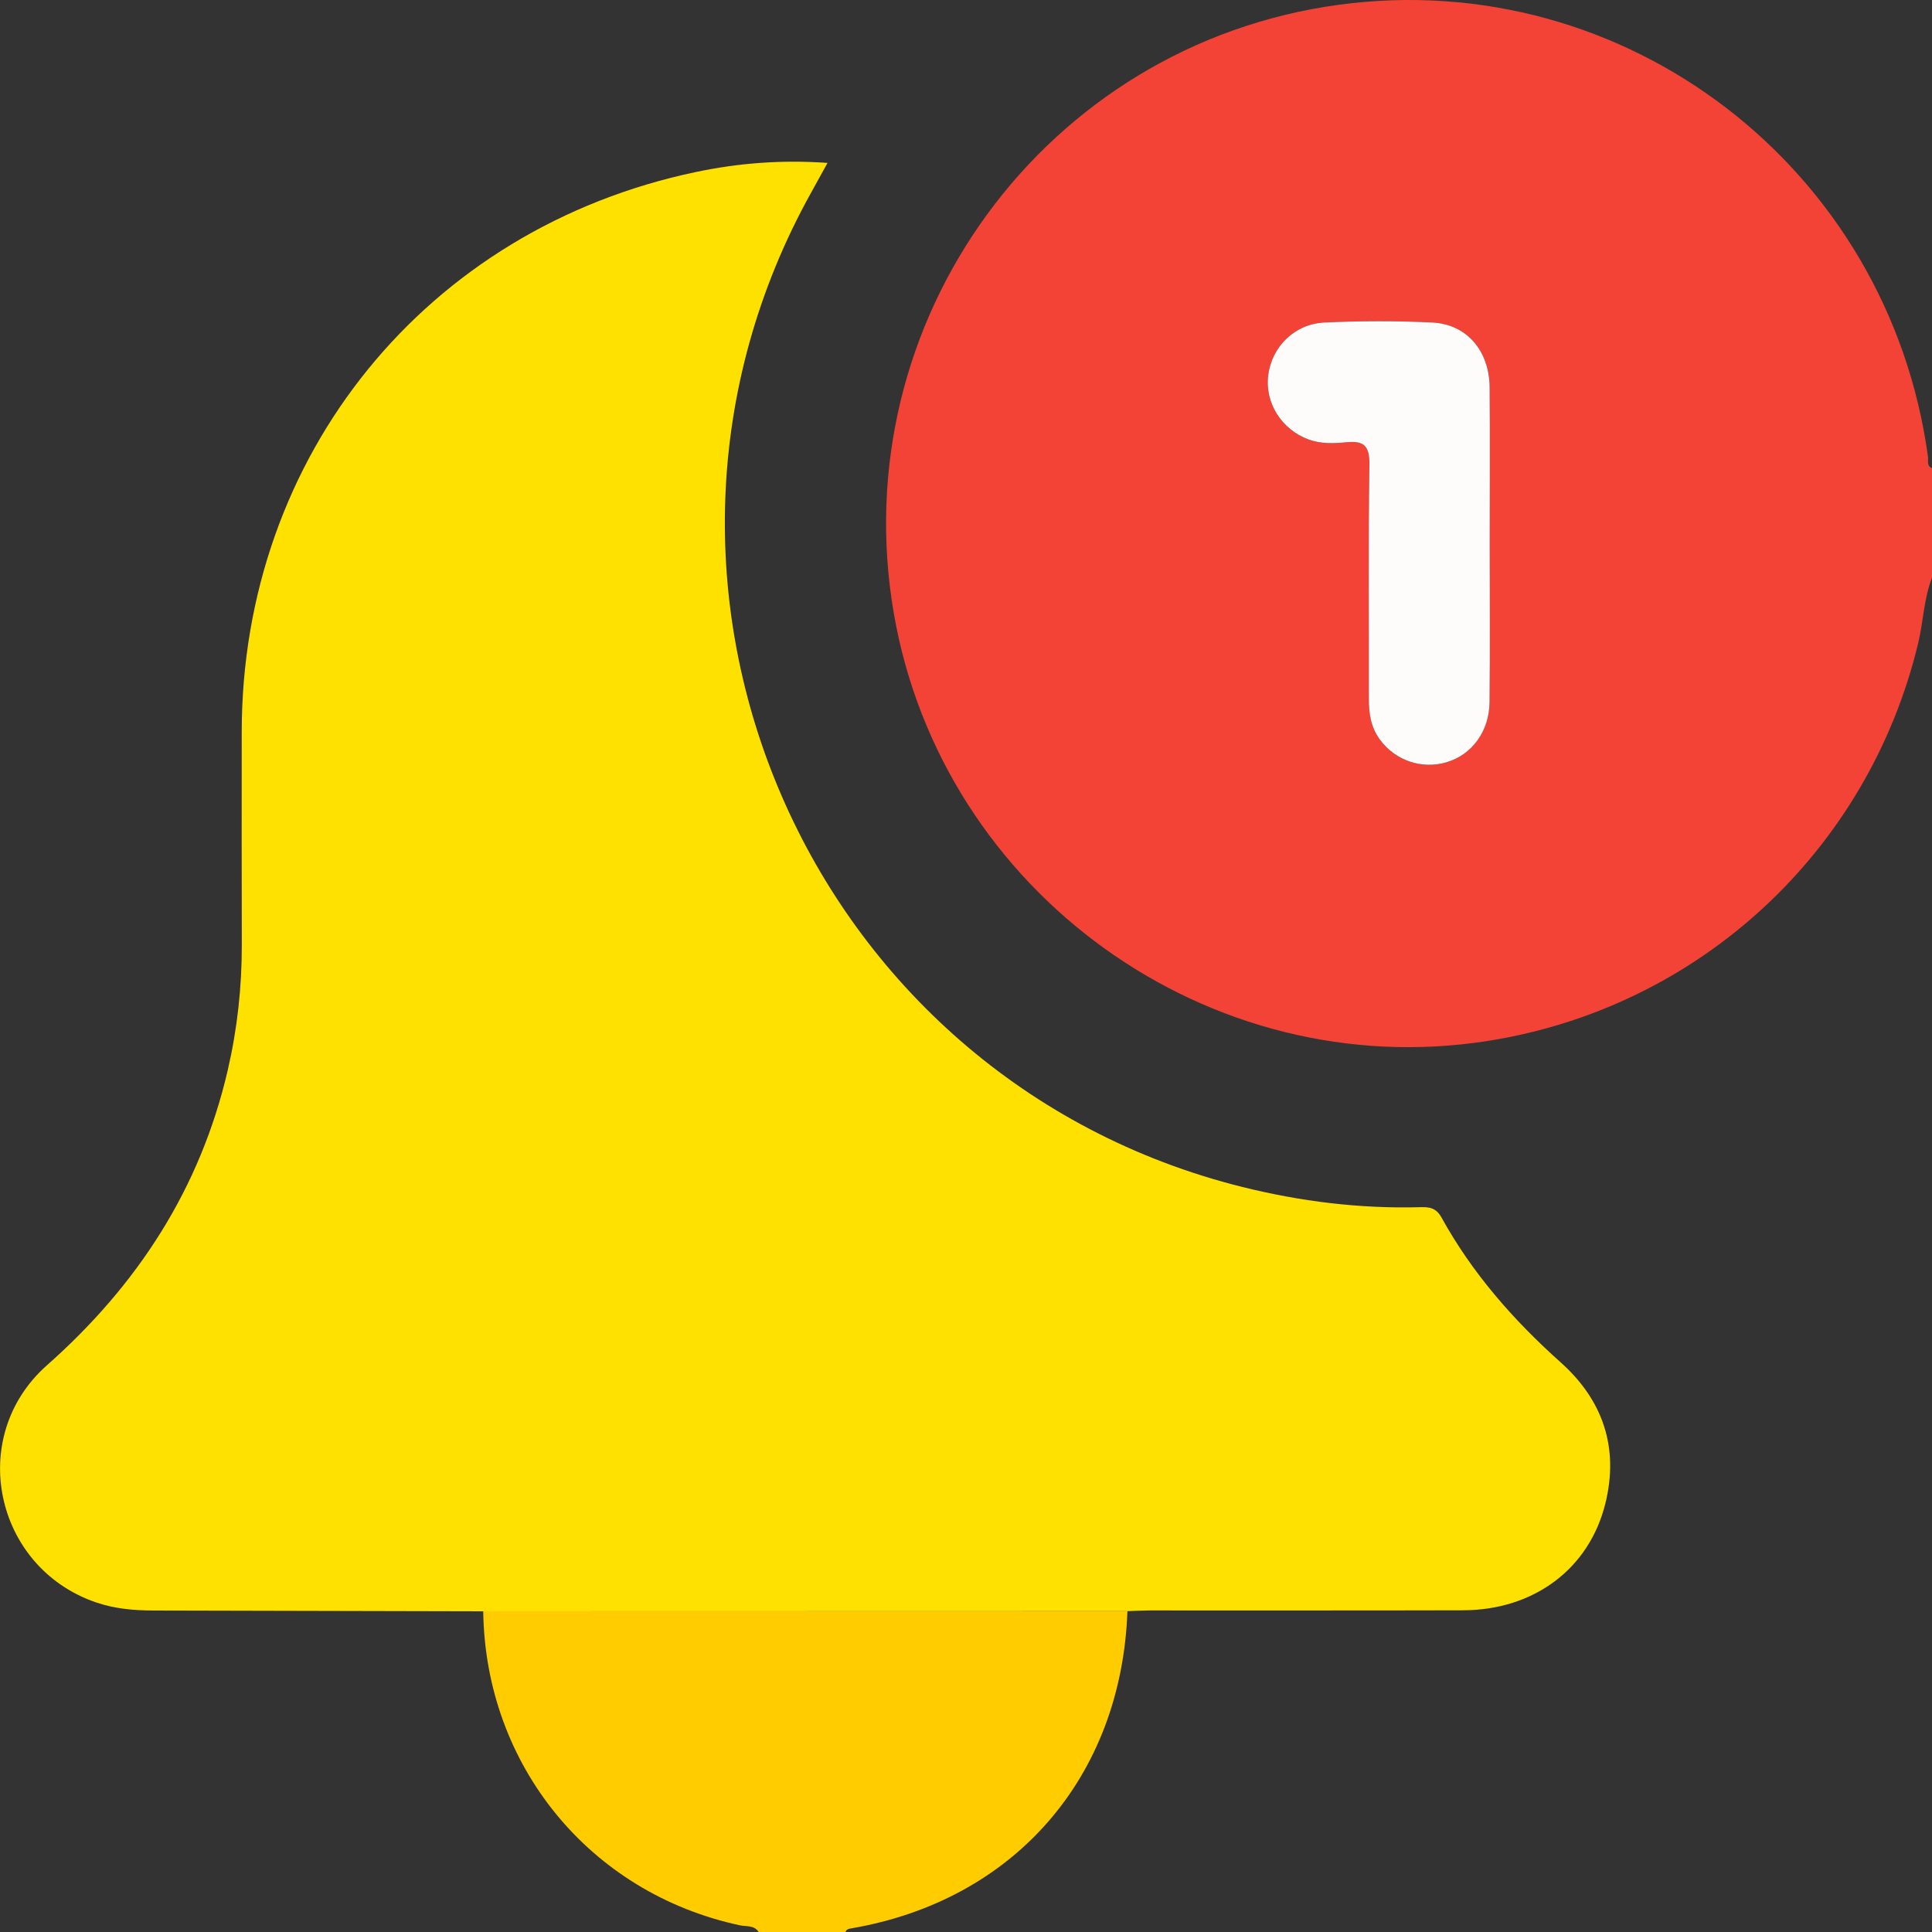 <svg width="25" height="25" viewBox="0 0 25 25" fill="none" xmlns="http://www.w3.org/2000/svg">
<rect x="0" y="0" width="25" height="25" fill="#333333" stroke="none"/>
<g clip-path="url(#clip0_116_1117)">
<path d="M25.001 7.473C24.894 7.745 24.889 8.038 24.822 8.319C24.177 11.011 21.993 13.037 19.256 13.469C15.648 14.038 12.194 11.556 11.567 7.943C10.91 4.154 13.521 0.578 17.322 0.062C21.034 -0.441 24.439 2.171 24.948 5.911C24.955 5.962 24.927 6.029 25.001 6.058C25.001 6.529 25.001 7.001 25.001 7.473ZM19.277 7.035C19.277 6.36 19.282 5.685 19.276 5.01C19.272 4.536 18.978 4.194 18.531 4.173C18.068 4.151 17.603 4.152 17.14 4.173C16.755 4.191 16.462 4.483 16.412 4.846C16.363 5.209 16.581 5.558 16.936 5.688C17.094 5.746 17.259 5.739 17.419 5.723C17.649 5.7 17.723 5.769 17.72 6.012C17.705 7.021 17.715 8.03 17.713 9.038C17.712 9.23 17.738 9.41 17.855 9.569C18.055 9.842 18.397 9.959 18.72 9.863C19.045 9.766 19.27 9.465 19.275 9.085C19.283 8.402 19.277 7.718 19.277 7.035Z" fill="#F34336"/>
<path d="M14.589 20.848C14.512 22.998 13.125 24.592 11.015 24.953C10.982 24.959 10.953 24.964 10.94 25C10.565 25 10.191 25 9.817 25C9.76 24.909 9.657 24.931 9.577 24.914C7.634 24.499 6.28 22.846 6.253 20.85C9.032 20.849 11.81 20.849 14.589 20.848Z" fill="#FFCC00"/>
<path d="M14.589 20.848C11.811 20.849 9.031 20.849 6.253 20.85C4.829 20.846 3.405 20.843 1.982 20.84C1.728 20.839 1.479 20.817 1.237 20.733C-0.076 20.278 -0.434 18.589 0.607 17.667C1.781 16.628 2.593 15.379 2.948 13.844C3.071 13.311 3.13 12.771 3.129 12.224C3.127 11.305 3.127 10.385 3.128 9.466C3.132 5.895 5.517 2.956 9.009 2.225C9.558 2.11 10.114 2.066 10.708 2.108C10.631 2.247 10.566 2.365 10.501 2.483C7.671 7.559 10.441 13.956 16.078 15.36C16.831 15.547 17.596 15.642 18.373 15.621C18.495 15.617 18.582 15.628 18.652 15.753C19.049 16.473 19.582 17.081 20.194 17.628C20.743 18.118 20.952 18.735 20.773 19.456C20.564 20.301 19.848 20.834 18.934 20.837C17.584 20.841 16.233 20.838 14.882 20.839C14.784 20.84 14.687 20.845 14.589 20.848Z" fill="#FFE100"/>
<path d="M19.277 7.035C19.277 7.718 19.282 8.402 19.275 9.085C19.271 9.465 19.046 9.766 18.72 9.863C18.397 9.959 18.055 9.842 17.855 9.569C17.738 9.41 17.712 9.23 17.713 9.038C17.715 8.03 17.705 7.021 17.72 6.012C17.723 5.768 17.649 5.7 17.419 5.723C17.259 5.739 17.094 5.745 16.936 5.688C16.581 5.558 16.362 5.209 16.412 4.846C16.462 4.483 16.754 4.191 17.14 4.173C17.603 4.152 18.068 4.151 18.531 4.173C18.978 4.194 19.271 4.536 19.276 5.01C19.281 5.685 19.277 6.36 19.277 7.035Z" fill="#FEFCFB"/>
</g>
<defs>
<clipPath id="clip0_116_1117">
<rect width="25" height="25" fill="white"/>
</clipPath>
</defs>
</svg>
